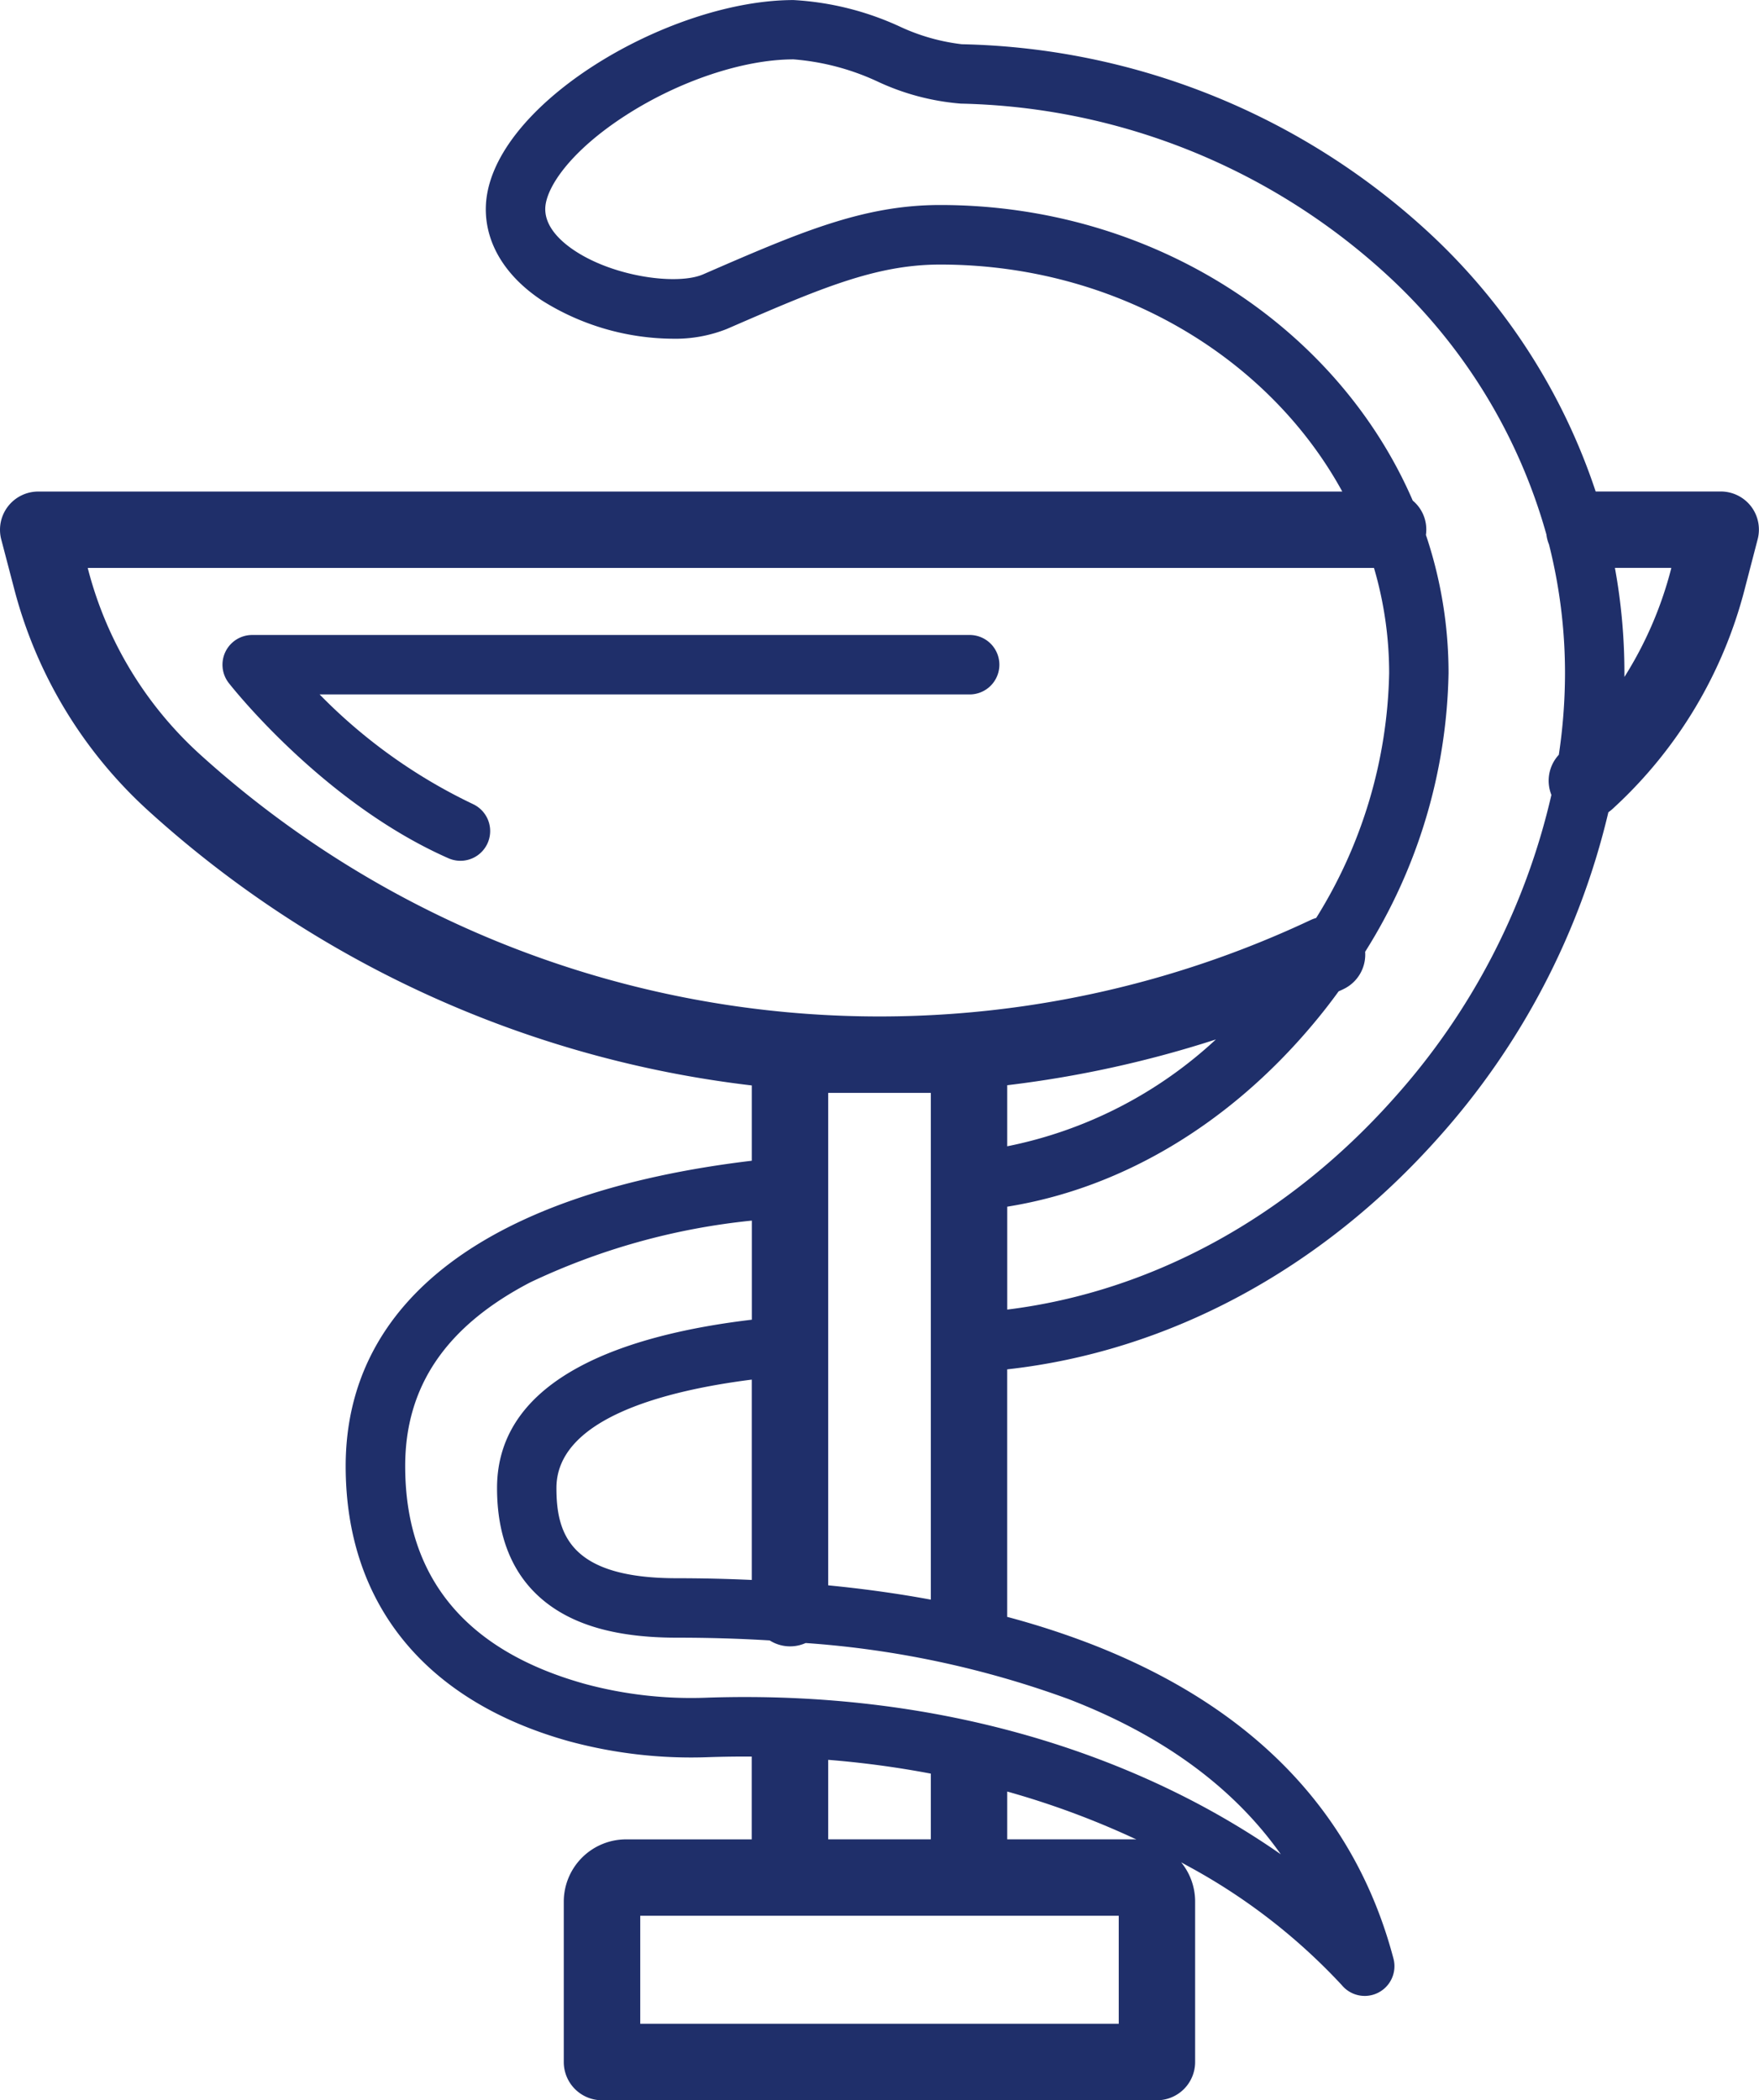 <svg xmlns="http://www.w3.org/2000/svg" width="127.64" height="152.364" viewBox="0 0 127.64 152.364">
  <g id="Group_668" data-name="Group 668" transform="translate(-228.012 -175.327)">
    <path id="Path_1549" data-name="Path 1549" d="M355.073,212.061a2.773,2.773,0,0,0-2.194-1.077H343.8a44.82,44.82,0,0,0-11.978-18.665,51.5,51.5,0,0,0-33.937-13.781h-.033l-.031,0a14.647,14.647,0,0,1-4.551-1.3,21.22,21.22,0,0,0-7.674-1.907c-9.225,0-22.332,7.849-22.332,15.176,0,2.544,1.459,4.9,4.109,6.641a18.032,18.032,0,0,0,9.409,2.752,10.118,10.118,0,0,0,3.969-.706c6.713-2.915,10.765-4.674,15.486-4.674,12.765,0,23.837,6.716,29.176,16.468H230.785a2.773,2.773,0,0,0-2.682,3.476l.949,3.623a32.948,32.948,0,0,0,9.8,16.128,78.82,78.82,0,0,0,43.712,19.859v5.462c-19.025,2.271-29.468,10.1-29.468,22.158,0,9.955,5.749,17.041,16.187,19.953a33.873,33.873,0,0,0,10.2,1.157q1.568-.051,3.077-.04v6.006h-9.122a4.521,4.521,0,0,0-4.516,4.516v11.638a2.773,2.773,0,0,0,2.773,2.773h40.267a2.773,2.773,0,0,0,2.773-2.773V313.28a4.494,4.494,0,0,0-1.014-2.846c.146.081.294.162.436.242a43.4,43.4,0,0,1,11.219,8.665,2.157,2.157,0,0,0,3.751-1.922c-2.8-10.605-10.213-18.293-22.023-22.85a59.428,59.428,0,0,0-6.006-1.94V274.671c11.682-1.295,22.717-7.2,31.251-16.765a53.942,53.942,0,0,0,12.373-23.653,2.769,2.769,0,0,0,.3-.238l.073-.067a32.578,32.578,0,0,0,9.527-15.911l.932-3.582A2.773,2.773,0,0,0,355.073,212.061Zm-120.657,4.616-.038-.147h93.336a27.08,27.08,0,0,1,1.1,7.626,34.754,34.754,0,0,1-5.294,17.766,2.769,2.769,0,0,0-.39.145A73.444,73.444,0,0,1,242.572,230.1,27.417,27.417,0,0,1,234.416,216.677ZM301.1,254.058a79.9,79.9,0,0,0,15.142-3.321,31.253,31.253,0,0,1-15.142,7.751Zm-23.976,35.767c-7.678,0-8.736-3.145-8.736-6.544,0-5.093,8.023-7.087,14.175-7.866v14.535C280.791,289.869,278.981,289.825,277.125,289.825ZM288.11,303a69.919,69.919,0,0,1,7.445,1v4.766H288.11Zm21.083,19.148H274.471V314.31h34.721Zm1.03-13.381H301.1V305.3a60.993,60.993,0,0,1,9.371,3.475C310.388,308.773,310.307,308.764,310.223,308.764Zm10.728,1.086c-1.317-.918-2.806-1.871-4.468-2.817-7.4-4.211-19.847-9.112-37.137-8.547a29.559,29.559,0,0,1-8.9-1c-8.648-2.412-13.032-7.726-13.032-15.8,0-5.792,2.971-10.153,9.083-13.333a48.915,48.915,0,0,1,16.071-4.476v7.189c-8.871,1.051-18.488,4.069-18.488,12.211,0,3.612,1.161,6.38,3.451,8.226,2.2,1.771,5.337,2.632,9.6,2.632q3.475,0,6.734.2a2.757,2.757,0,0,0,2.609.187,69.534,69.534,0,0,1,19.087,4.072C312.371,301.224,317.521,304.994,320.951,309.851ZM288.11,290.34V254.613h7.445v36.765Q291.991,290.719,288.11,290.34Zm41.023-35.305c-7.7,8.637-17.586,14.012-28.032,15.3v-7.466c8.256-1.318,16.05-5.94,22.147-13.192q1-1.185,1.9-2.43c.114-.053.228-.1.342-.158a2.771,2.771,0,0,0,1.582-2.712,39.2,39.2,0,0,0,6.052-20.217,31.362,31.362,0,0,0-1.642-10.025,2.732,2.732,0,0,0-.956-2.492C325.1,199.093,311.774,190.2,296.233,190.2c-5.617,0-10.227,2-17.2,5.031-1.829.794-6.382.214-9.294-1.7-.986-.647-2.161-1.7-2.161-3.034,0-1.516,1.812-4.211,5.86-6.814,3.885-2.5,8.544-4.049,12.159-4.049a17.732,17.732,0,0,1,6.1,1.611,17.543,17.543,0,0,0,6.046,1.6h.011a47.188,47.188,0,0,1,31.1,12.606A40.286,40.286,0,0,1,340.224,214.1a2.752,2.752,0,0,0,.188.721,38.032,38.032,0,0,1,1.163,9.336,40.18,40.18,0,0,1-.449,5.928,2.771,2.771,0,0,0-.539,2.911A49.512,49.512,0,0,1,329.132,255.035Zm20.13-38.395a27.557,27.557,0,0,1-3.377,7.8c0-.1,0-.192,0-.288a42.48,42.48,0,0,0-.689-7.626h4.091Z" fill="#1f2f6a"/>
    <path id="Path_1550" data-name="Path 1550" d="M314.995,383.92a39.025,39.025,0,0,1-11.125-7.953h47.123a2.157,2.157,0,1,0,0-4.313H298.98a2.157,2.157,0,0,0-1.7,3.486c.278.355,6.916,8.747,15.977,12.729a2.157,2.157,0,0,0,1.735-3.949Z" transform="translate(-52.666 -150.26)" fill="#1f2f6a"/>
  </g>
</svg>
